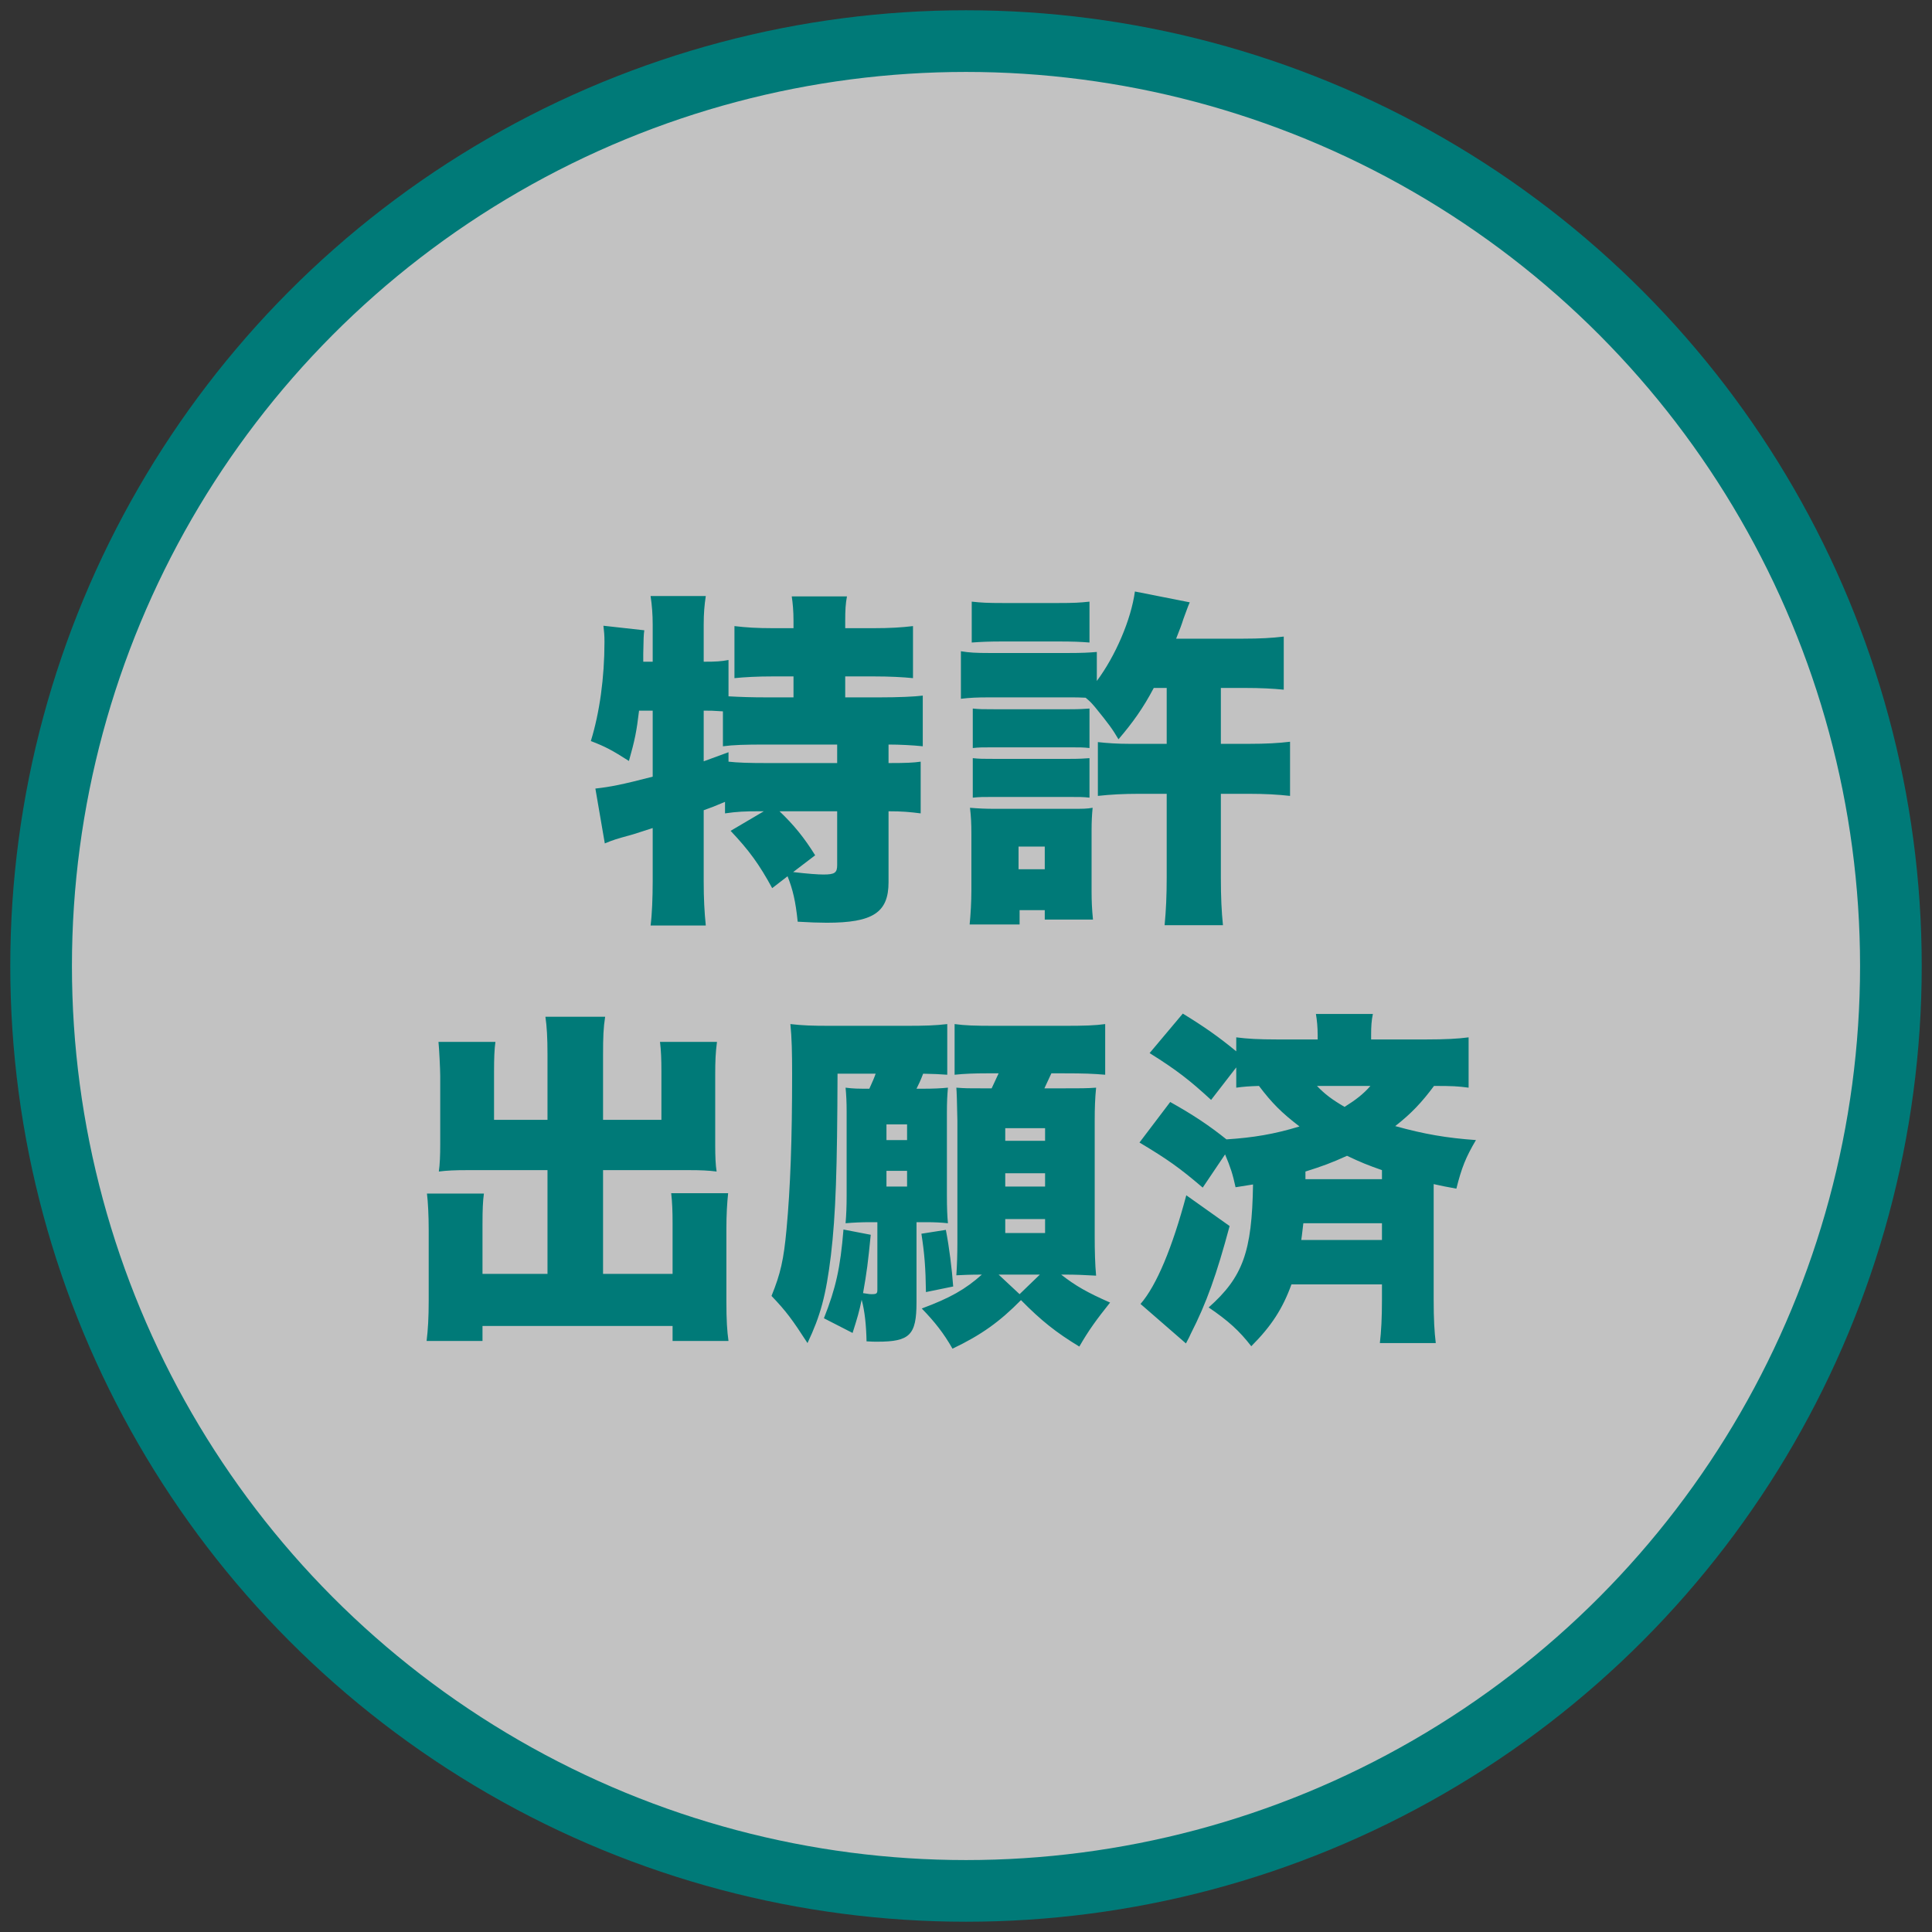 <svg width="120" height="120" viewBox="0 0 120 120" fill="none" xmlns="http://www.w3.org/2000/svg">
<rect x="0" y="0" width="120" height="120" fill="#333333" stroke="none"/>
<circle cx="60" cy="60" r="57.447" fill="white" fill-opacity="0.7" stroke="#007A78" stroke-width="3.83"/>
<path d="M47.441 50.39L45.379 51.605C46.529 52.821 47.159 53.689 47.962 55.164L48.917 54.426C49.242 55.251 49.416 55.967 49.546 57.248C50.24 57.291 50.892 57.313 51.347 57.313C54.212 57.313 55.189 56.684 55.189 54.795V50.39C56.057 50.39 56.491 50.433 57.185 50.52V47.308C56.729 47.373 56.317 47.395 55.189 47.395V46.245C55.883 46.245 56.708 46.288 57.315 46.353V43.206C56.794 43.272 55.796 43.315 54.646 43.315H52.498V42.013H54.234C55.254 42.013 56.078 42.056 56.708 42.121V38.888C55.992 38.974 55.275 39.018 54.234 39.018H52.498V38.541C52.498 37.911 52.519 37.499 52.606 37.043H49.177C49.242 37.477 49.286 37.955 49.286 38.562V39.018H48.027C47.007 39.018 46.334 38.974 45.618 38.888V42.121C46.247 42.056 47.05 42.013 48.027 42.013H49.286V43.315H47.593C46.703 43.315 46.009 43.293 45.249 43.25V40.993C44.815 41.08 44.446 41.101 43.708 41.101V38.801C43.708 38.106 43.752 37.586 43.838 37.021H40.409C40.496 37.607 40.54 38.15 40.54 38.801V41.101H39.954C39.954 40.884 39.954 40.776 39.954 40.602C39.975 39.582 39.975 39.452 40.019 39.148L37.48 38.866C37.523 39.235 37.545 39.452 37.545 39.864C37.545 42.1 37.241 44.27 36.698 46.028C37.61 46.375 38.044 46.614 39.064 47.265C39.433 45.963 39.541 45.42 39.693 44.14H40.54V48.241C38.608 48.74 37.935 48.871 36.98 48.979L37.566 52.386C38.152 52.148 38.152 52.148 39.324 51.822C39.715 51.692 39.954 51.627 40.54 51.431V54.752C40.54 55.772 40.496 56.814 40.409 57.486H43.838C43.752 56.64 43.708 55.815 43.708 54.752V50.325C44.251 50.129 44.316 50.108 45.032 49.804V50.52C45.792 50.411 46.247 50.39 47.159 50.39H47.441ZM51.998 50.39V53.732C51.998 54.209 51.846 54.318 51.152 54.318C50.805 54.318 50.197 54.275 49.264 54.166L50.631 53.124C49.958 52.039 49.307 51.236 48.417 50.39H51.998ZM43.708 44.14C44.207 44.14 44.207 44.14 44.902 44.183V46.353C45.553 46.266 46.247 46.245 47.593 46.245H51.998V47.395H47.636C46.486 47.395 45.835 47.373 45.249 47.308V46.722C44.229 47.091 44.229 47.091 43.708 47.286V44.14ZM72.466 42.729V46.201H70.144C69.406 46.201 68.777 46.158 68.191 46.093V49.435C68.972 49.348 69.797 49.305 70.73 49.305H72.466V54.513C72.466 55.642 72.423 56.553 72.336 57.465H75.96C75.873 56.618 75.83 55.729 75.83 54.513V49.305H77.588C78.543 49.305 79.367 49.348 80.127 49.435V46.071C79.411 46.158 78.629 46.201 77.588 46.201H75.83V42.729H77.262C78.347 42.729 79.064 42.772 79.736 42.837V39.539C79.02 39.626 78.26 39.669 77.219 39.669H73.052C73.334 38.953 73.377 38.844 73.508 38.432C73.746 37.803 73.746 37.759 73.898 37.412L70.491 36.739C70.252 38.497 69.276 40.754 68.126 42.295V40.494C67.626 40.537 67.214 40.559 66.368 40.559H61.441C60.617 40.559 60.204 40.537 59.684 40.45V43.402C60.248 43.337 60.66 43.315 61.441 43.315H66.411C66.823 43.315 67.019 43.315 67.431 43.337C67.713 43.575 67.757 43.619 68.017 43.923C68.864 44.964 69.102 45.29 69.471 45.919C70.361 44.877 71.012 43.966 71.663 42.729H72.466ZM60.356 39.908C60.986 39.864 61.398 39.843 62.331 39.843H65.695C66.65 39.843 67.106 39.864 67.67 39.908V37.369C67.062 37.434 66.715 37.455 65.695 37.455H62.331C61.311 37.455 60.964 37.434 60.356 37.369V39.908ZM60.421 46.462C60.812 46.418 61.029 46.418 61.724 46.418H66.433C67.084 46.418 67.279 46.418 67.67 46.462V44.009C67.344 44.031 67.084 44.053 66.433 44.053H61.724C61.051 44.053 60.855 44.053 60.421 44.009V46.462ZM60.421 49.544C60.834 49.5 61.072 49.5 61.68 49.5H66.368C67.062 49.5 67.301 49.5 67.67 49.544V47.091C67.344 47.113 67.084 47.135 66.411 47.135H61.724C61.051 47.135 60.855 47.135 60.421 47.091V49.544ZM63.329 57.421V56.532H64.892V57.117H67.887C67.822 56.466 67.8 55.967 67.8 55.36V51.605C67.8 51.019 67.822 50.607 67.865 50.173C67.496 50.238 67.279 50.238 66.498 50.238H61.854C61.159 50.238 60.79 50.216 60.248 50.173C60.313 50.737 60.334 51.128 60.334 51.8V55.316C60.334 55.989 60.291 56.77 60.226 57.421H63.329ZM63.264 52.582H64.892V53.992H63.264V52.582ZM34.006 69.554H30.686V66.559C30.686 65.734 30.707 65.17 30.772 64.714H27.235C27.278 65.126 27.343 66.429 27.343 66.819V71.094C27.343 71.746 27.322 72.31 27.257 72.766C27.756 72.701 28.277 72.679 29.036 72.679H34.006V79.124H29.969V76.021C29.969 75.109 29.991 74.632 30.056 74.133H26.519C26.584 74.654 26.627 75.5 26.627 76.39V80.795C26.627 81.837 26.584 82.575 26.497 83.291H29.969V82.358H41.775V83.291H45.248C45.161 82.662 45.117 82.032 45.117 80.795V76.346C45.117 75.435 45.161 74.719 45.226 74.111H41.689C41.754 74.675 41.775 75.24 41.775 75.978V79.124H37.457V72.679H42.795C43.512 72.679 44.011 72.701 44.51 72.766C44.445 72.353 44.423 71.832 44.423 71.094V66.797C44.423 65.864 44.445 65.409 44.532 64.714H40.994C41.059 65.257 41.081 65.778 41.081 66.537V69.554H37.457V65.495C37.457 64.41 37.478 63.846 37.587 63.151H33.876C33.963 63.737 34.006 64.432 34.006 65.495V69.554ZM52.586 74.263C52.586 74.957 52.564 75.457 52.52 75.978C53.02 75.934 53.519 75.912 54.061 75.912H54.495V80.101C54.495 80.34 54.452 80.383 54.148 80.383C54.018 80.383 54.018 80.383 53.606 80.318C53.844 78.972 53.909 78.451 54.083 76.694L52.39 76.368C52.195 78.755 51.913 80.014 51.175 81.88L52.955 82.792C53.258 81.837 53.367 81.468 53.519 80.73C53.714 81.446 53.801 82.314 53.823 83.313C54.148 83.335 54.322 83.335 54.495 83.335C56.514 83.335 56.926 82.922 56.926 80.882V75.912H57.534C58.054 75.912 58.467 75.934 58.879 75.978C58.836 75.543 58.814 75.044 58.814 74.22V69.12C58.814 68.447 58.836 68.013 58.879 67.557C58.423 67.6 57.989 67.622 57.36 67.622H56.926C57.078 67.318 57.165 67.145 57.338 66.689C58.141 66.711 58.25 66.711 58.836 66.754V63.607C58.12 63.694 57.447 63.716 56.253 63.716H51.566C50.437 63.716 49.851 63.694 49.092 63.607C49.178 64.454 49.2 65.344 49.2 66.711C49.2 70.747 49.092 73.786 48.853 76.346C48.679 78.234 48.484 79.103 47.92 80.492C48.831 81.446 49.2 81.946 50.155 83.421C50.958 81.729 51.305 80.47 51.609 77.974C51.913 75.413 52 72.614 52.021 66.689H54.387C54.3 66.949 54.192 67.188 53.996 67.622C53.28 67.622 53.02 67.622 52.52 67.557C52.564 68.013 52.586 68.469 52.586 69.033V74.263ZM55.06 69.836H56.34V70.812H55.06V69.836ZM55.06 72.722H56.34V73.699H55.06V72.722ZM66.215 79.168C66.779 79.168 67.321 79.189 68.081 79.233C68.016 78.56 67.994 77.67 67.994 76.824V69.597C67.994 68.816 68.016 68.208 68.081 67.557C67.517 67.6 67.148 67.6 65.781 67.6H64.869C65.064 67.188 65.129 67.036 65.303 66.667H66.084C67.343 66.667 67.886 66.689 68.645 66.754V63.607C68.016 63.694 67.386 63.716 66.084 63.716H61.787C60.507 63.716 59.943 63.694 59.292 63.607V66.754C59.921 66.689 60.507 66.667 61.288 66.667H62.026C61.831 67.08 61.831 67.101 61.592 67.6H61.201C60.073 67.6 59.986 67.6 59.4 67.557C59.422 67.774 59.444 68.469 59.465 69.597V77.215C59.465 77.844 59.444 78.582 59.4 79.211C59.812 79.189 60.268 79.168 60.984 79.168C59.964 80.079 59.009 80.622 57.252 81.273C58.054 82.097 58.619 82.814 59.161 83.769C60.941 82.922 62.091 82.097 63.415 80.752C64.674 82.032 65.607 82.77 67.039 83.638C67.625 82.618 68.103 81.967 68.949 80.904C67.517 80.275 66.8 79.862 65.911 79.168H66.215ZM62.026 79.168H64.587L63.328 80.383L62.026 79.168ZM62.438 70.075H64.912V70.856H62.438V70.075ZM62.438 72.874H64.912V73.699H62.438V72.874ZM62.438 75.717H64.912V76.585H62.438V75.717ZM57.23 76.629C57.425 77.887 57.49 78.734 57.512 80.253L59.205 79.906C59.118 78.755 58.966 77.518 58.749 76.39L57.23 76.629ZM70.775 70.964C72.511 72.006 73.227 72.505 74.703 73.764L76.092 71.702C76.439 72.527 76.569 72.939 76.743 73.742C77.285 73.655 77.415 73.634 77.828 73.569C77.763 77.757 77.198 79.32 75.072 81.208C76.287 82.032 76.981 82.662 77.719 83.617C78.978 82.358 79.672 81.273 80.215 79.775H85.836V80.73C85.836 81.859 85.792 82.683 85.706 83.421H89.178C89.091 82.683 89.048 81.946 89.048 80.73V73.547C89.504 73.655 89.764 73.699 90.458 73.829C90.784 72.527 91.044 71.876 91.674 70.812C89.851 70.682 88.462 70.444 86.66 69.944C87.659 69.163 88.31 68.469 89.069 67.449C90.241 67.449 90.567 67.47 91.218 67.557V64.432C90.567 64.519 89.786 64.562 88.592 64.562H85.163V64.28C85.163 63.759 85.185 63.39 85.272 62.978H81.734C81.799 63.369 81.843 63.781 81.843 64.323V64.562H79.325C78.132 64.562 77.459 64.519 76.786 64.432V65.3C75.679 64.389 74.811 63.781 73.466 62.956L71.404 65.409C73.097 66.472 73.878 67.08 75.224 68.317L76.786 66.298V67.557C77.263 67.492 77.567 67.47 78.197 67.449C79 68.512 79.607 69.12 80.714 69.966C79.152 70.444 77.849 70.66 76.178 70.769C75.093 69.901 74.117 69.25 72.684 68.447L70.775 70.964ZM81.083 73.243V72.766C82.125 72.44 82.711 72.223 83.666 71.789C84.534 72.201 84.968 72.375 85.836 72.679V73.243H81.083ZM85.836 75.978V77.019H80.823C80.888 76.607 80.888 76.455 80.953 75.978H85.836ZM85.12 67.449C84.686 67.948 84.208 68.317 83.514 68.751C82.732 68.295 82.298 67.969 81.799 67.449H85.12ZM73.683 74.241C72.814 77.497 71.838 79.841 70.84 80.991L73.661 83.443C73.878 83.031 73.878 83.031 73.965 82.835C74.941 80.926 75.571 79.146 76.374 76.151L73.683 74.241Z" fill="#007A78"/>
</svg>
